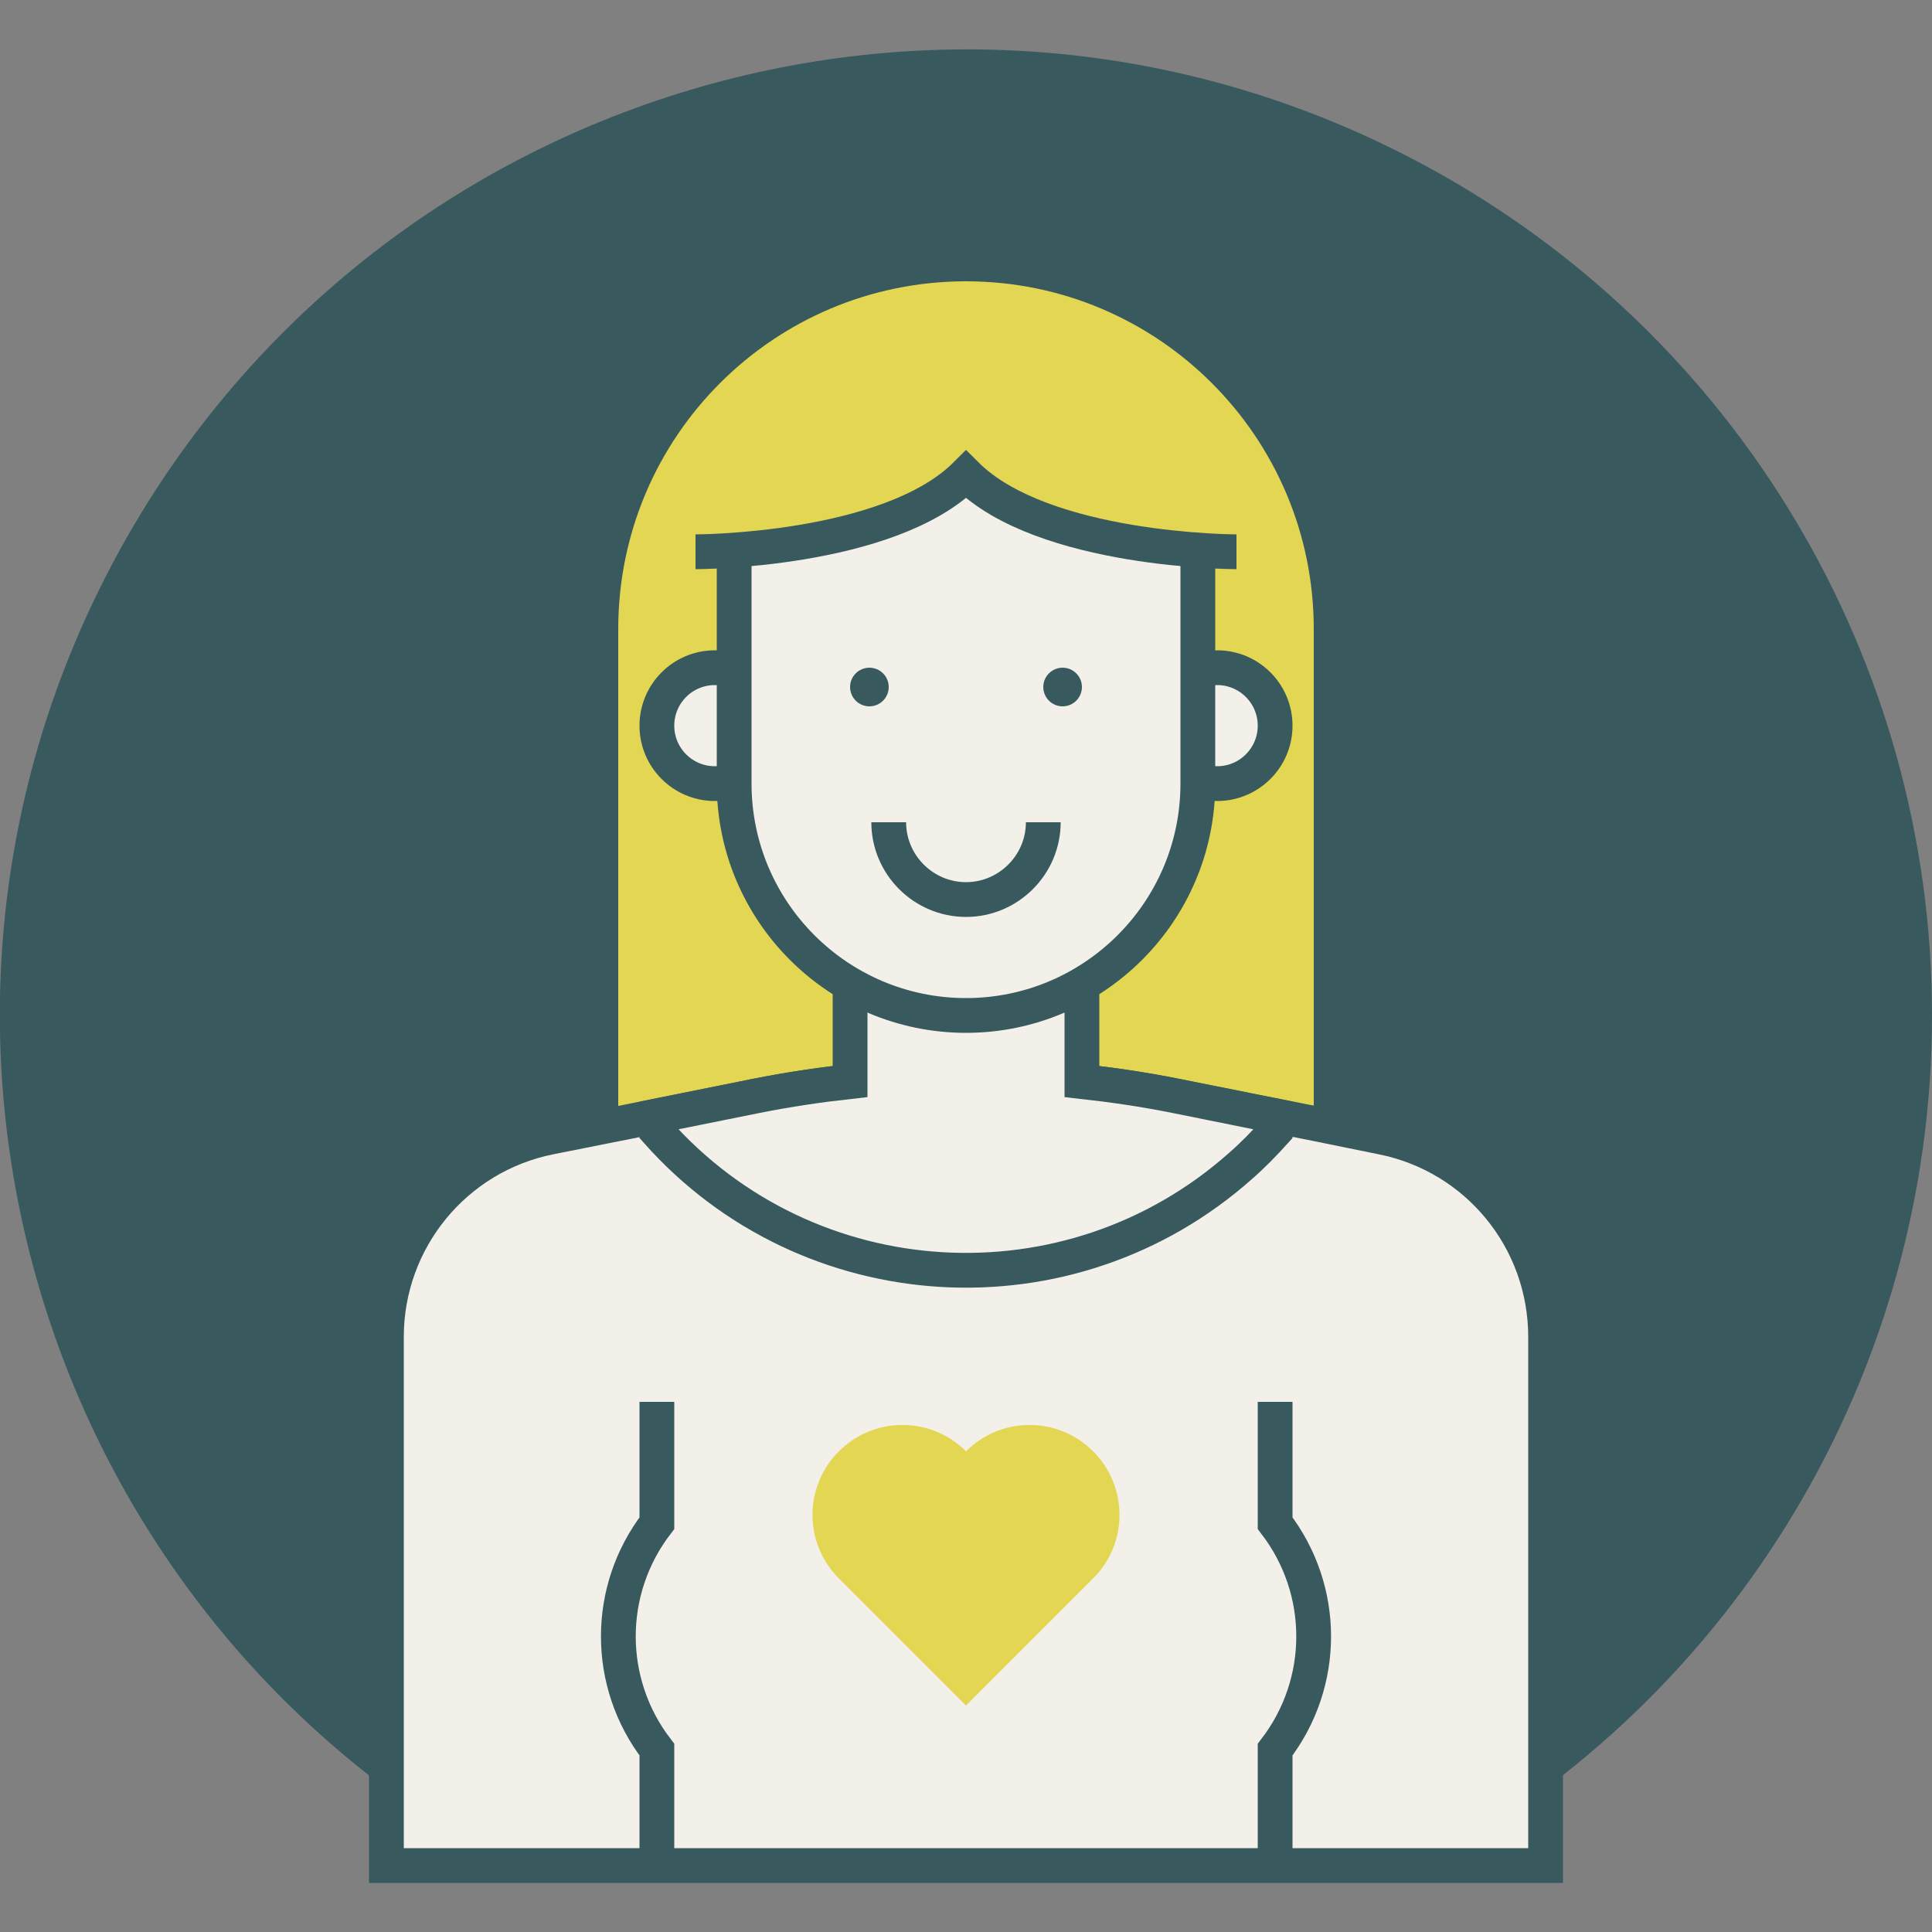 <?xml version="1.0" ?><!DOCTYPE svg  PUBLIC '-//W3C//DTD SVG 1.1//EN'  'http://www.w3.org/Graphics/SVG/1.1/DTD/svg11.dtd'><svg width="500px" height="500px" viewBox="0 0 500 500" id="Layer_1" style="enable-background:new 0 0 500 500;" version="1.1" xml:space="preserve" xmlns="http://www.w3.org/2000/svg" xmlns:xlink="http://www.w3.org/1999/xlink"><rect x="0" y="0" width="500" height="500" fill="#808080" stroke="none"/><style type="text/css">
	.st0{fill:#38595E;}
	.st1{fill:#e3d652;}
	.st2{fill:#f3f0e9;stroke:#38595E;stroke-width:9;stroke-miterlimit:10;}
</style><title/>
<g id="Layer_2_1_"><g id="Layer_1-2">
<path class="st0" d="M500,262.8c0,91.8-50.4,176.3-131.1,220H131.1C9.7,417.1-35.6,265.4,30.1,144S247.4-22.8,368.9,42.9    C449.6,86.5,500,170.9,500,262.8z"/>
<path class="st1" d="M250,72.8L250,72.8c49.7,0,90,40.3,90,90v200l0,0H160l0,0v-200C160,113,200.3,72.8,250,72.8z"/>
<path class="st2" d="M400,346v136.8H100V346c0-25.1,17.7-46.8,42.4-51.7l20.1-4l33.3-6.7c35.8-7.1,72.6-7.1,108.4,0l36.2,7.2    l17.2,3.5C382.3,299.2,400,320.8,400,346z"/>
<path class="st2" d="M330,362.8v31.4c13.3,17.3,13.3,41.3,0,58.6v30"/>
<circle class="st2" cx="315" cy="187.8" r="15"/>
<circle class="st2" cx="185" cy="187.8" r="15"/>
<path class="st2" d="M304.2,283.6c-8-1.6-16.1-2.8-24.2-3.7v-37.1h-60v37.1c-8.1,0.9-16.2,2.1-24.2,3.7l-25.8,5.2v4l0,0    c39.2,44.2,106.9,48.2,151.1,8.9c3.2-2.8,6.1-5.8,8.9-8.9l0,0v-4L304.2,283.6z"/>
<path class="st2" d="M310,142.8v60c0,33.1-26.9,60-60,60l0,0c-33.1,0-60-26.9-60-60v-60"/>
<path class="st2" d="M320,142.8c0,0-50,0-70-20c-20,20-70,20-70,20"/>
<circle class="st0" cx="275" cy="177.8" r="5"/>
<circle class="st0" cx="225" cy="177.8" r="5"/>
<path class="st2" d="M270,212.8L270,212.8c0,11-9,20-20,20c-11,0-20-9-20-20"/>
<path class="st2" d="M170,362.8v31.4c-13.3,17.3-13.3,41.3,0,58.6v30"/>
<path class="st1" d="M250,375.6L250,375.6c-9.1-9.1-23.8-9.1-32.9,0l0,0c-9.1,9.1-9.1,23.8,0,32.9l0,0l32.9,32.9l32.9-32.9l0,0    c9.1-9.1,9.1-23.8,0-32.9l0,0C273.8,366.5,259.1,366.5,250,375.6z"/>
</g></g></svg>